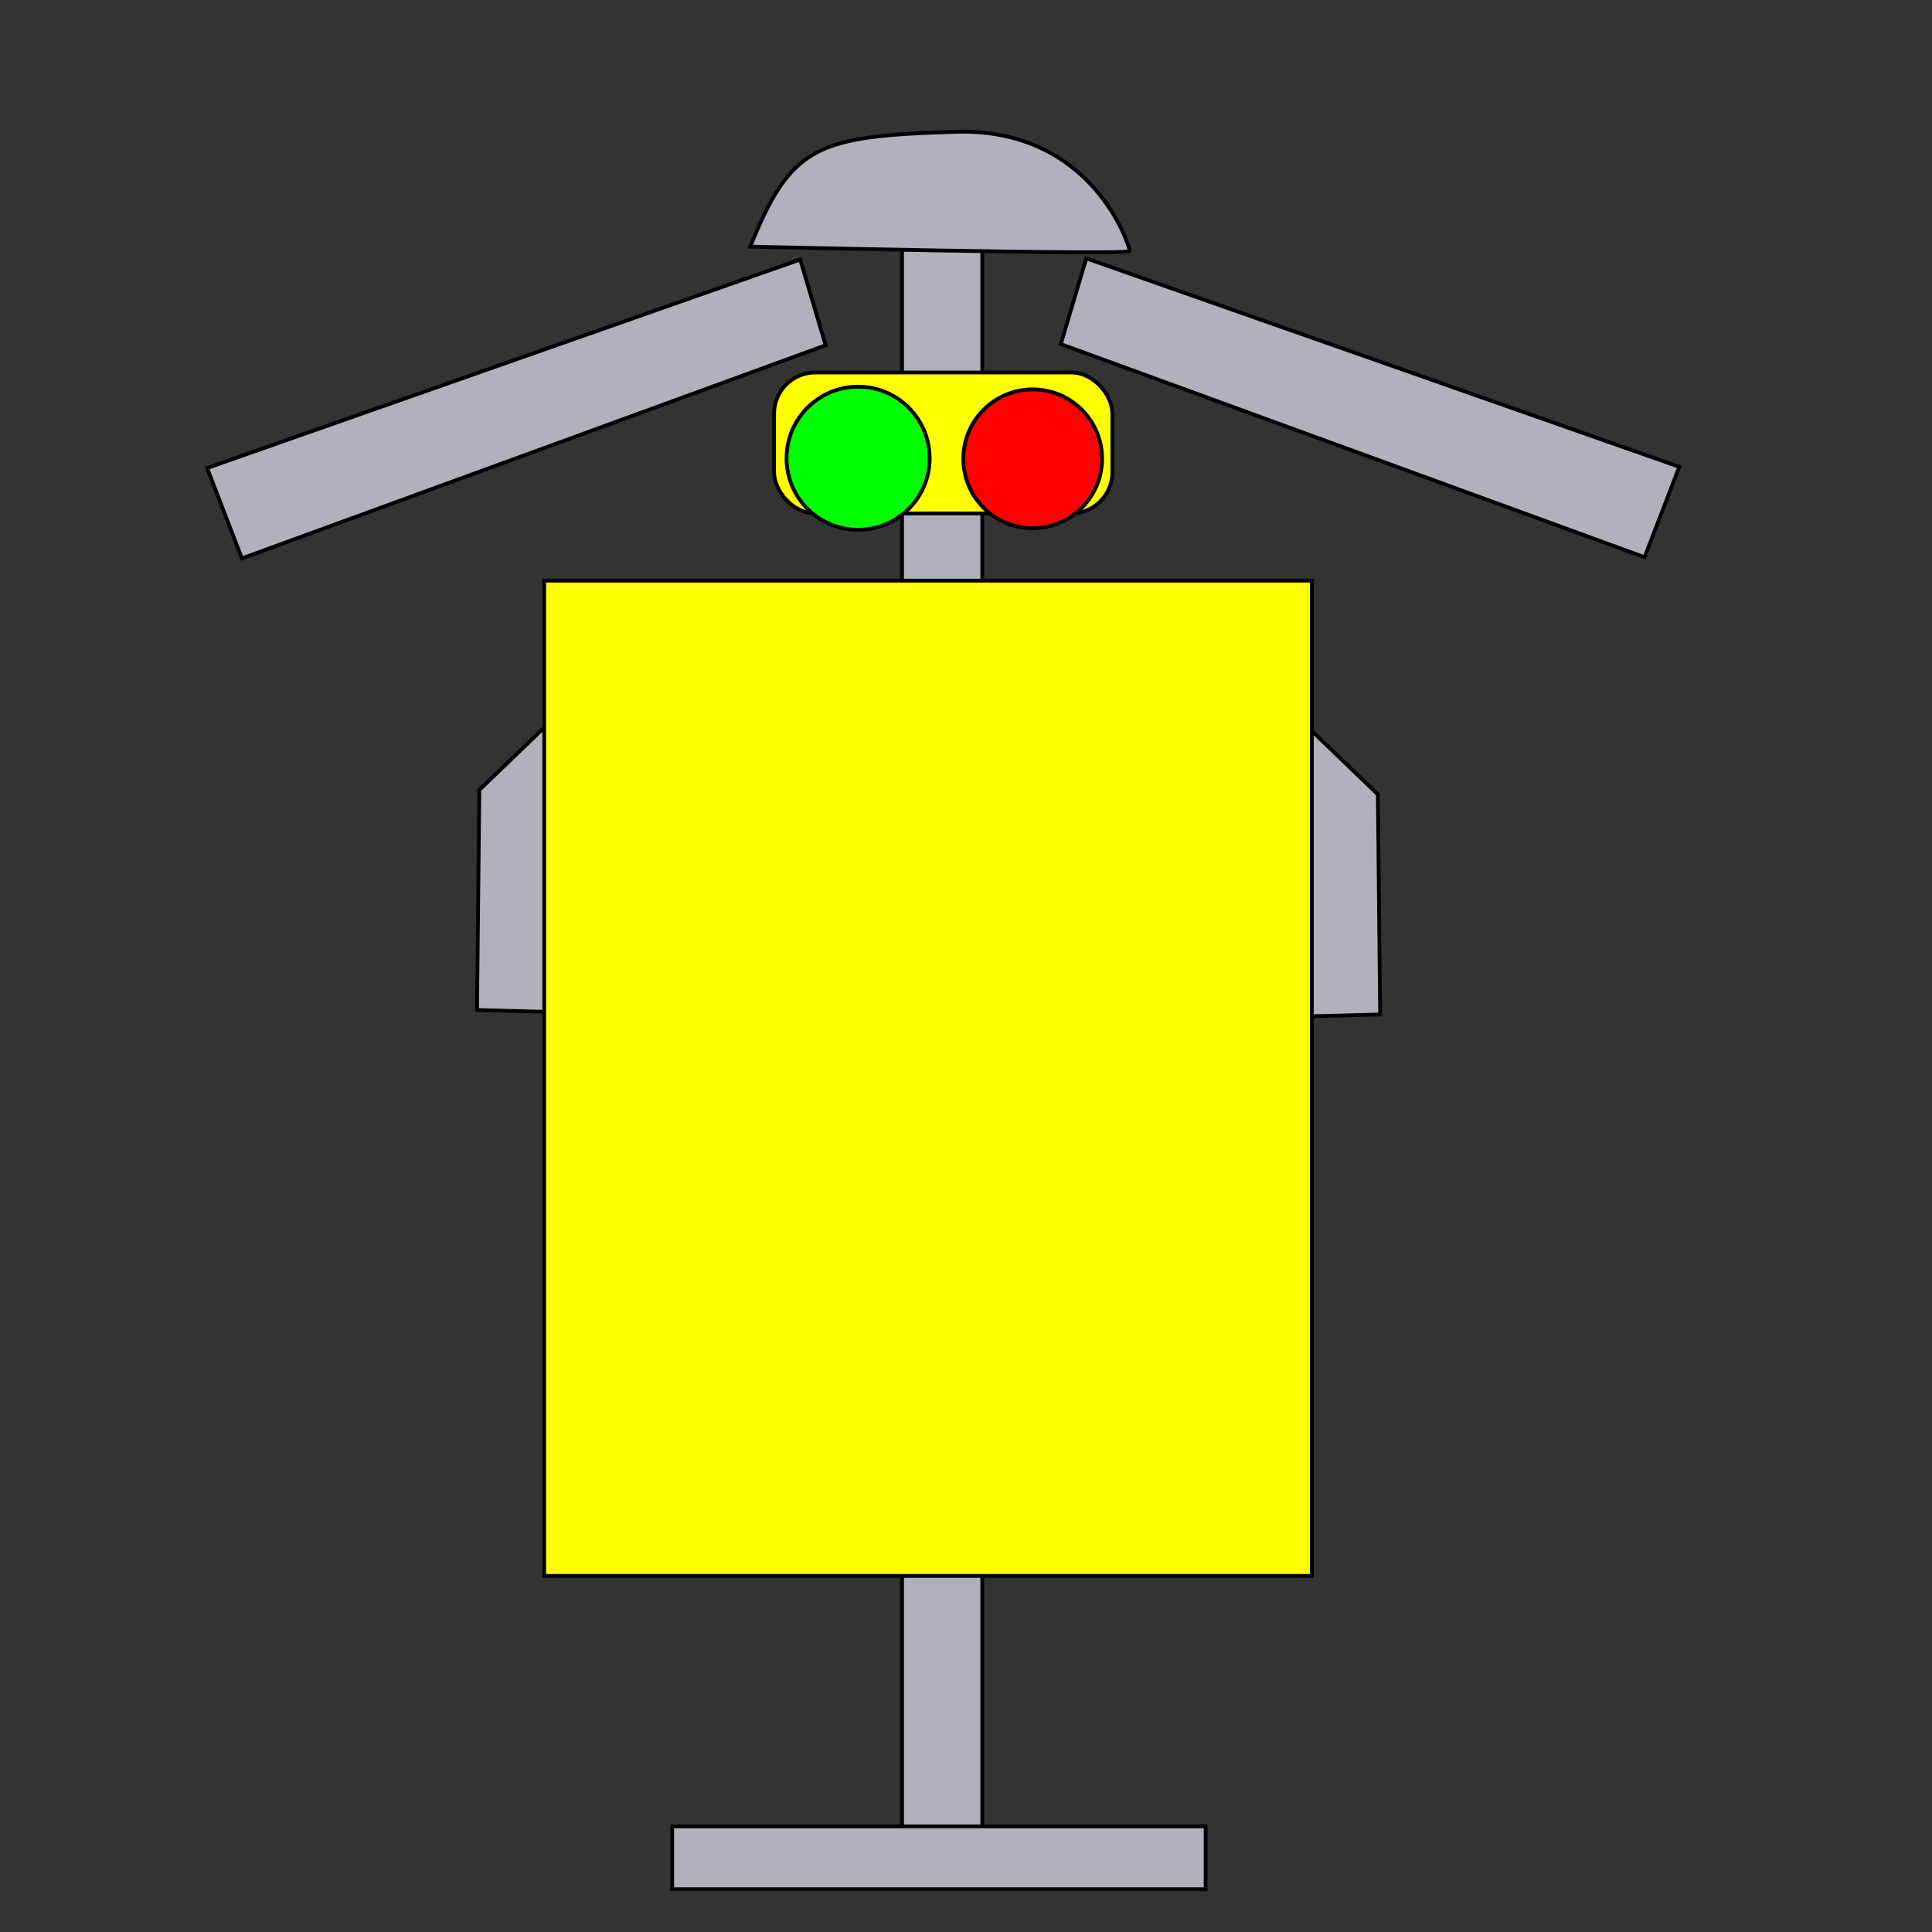 <?xml version="1.0" encoding="utf-8"?>
<svg version="1.1" width="512" height="512" x="0" y="0" viewBox="0 0 512 512" style="enable-background:new 0 0 512 512" class="" xmlns="http://www.w3.org/2000/svg">
  <rect x="0" y="0" width="512" height="512" fill="#333333" stroke="none"/>
  <path style="stroke: rgb(0, 0, 0); fill: rgb(176, 177, 188);" d="M 145.859 191.226 L 127.027 209.344 L 126.42 267.661 L 147.681 268.227 L 145.859 191.226 Z"/>
  <path style="stroke: rgb(0, 0, 0); fill: rgb(176, 177, 188);" d="M 363.933 269.408 L 345.101 251.29 L 344.494 192.973 L 365.755 192.407 L 363.933 269.408 Z" transform="matrix(-1, 0, 0, -1, 710.249, 461.815)"/>
  <g transform="matrix(1, 0, 0, 1, -1.149, -4.597)">
    <rect x="240.197" y="65.381" width="21.261" height="433.275" style="stroke: rgb(0, 0, 0); fill: rgb(176, 177, 188);"/>
    <path style="stroke: rgb(0, 0, 0); fill: rgb(176, 177, 188);" d="M 199.971 69.952 C 199.971 69.952 300.534 72.292 300.534 71.121 C 300.534 69.95 290.819 38.354 254.253 39.523 C 217.686 40.694 210.827 43.035 199.971 69.952 Z"/>
    <path d="M 145.382 158.471 L 348.803 158.471 L 348.803 422.229 L 145.382 422.229 Z" style="stroke: rgb(0, 0, 0); fill: rgb(255, 255, 0);"/>
    <rect x="206.293" y="103.307" width="89.643" height="37.351" style="stroke: rgb(0, 0, 0); fill: rgb(255, 255, 0);" rx="10.918" ry="10.918"/>
    <rect x="179.286" y="488.6" width="141.36" height="16.664" style="stroke: rgb(0, 0, 0); fill: rgb(176, 177, 188);"/>
    <path d="M 247.518 126.036 C 247.518 136.509 239.028 144.999 228.555 144.999 C 218.082 144.999 209.592 136.509 209.592 126.036 C 209.592 115.563 218.082 107.073 228.555 107.073 C 239.028 107.073 247.518 115.563 247.518 126.036 Z" style="stroke: rgb(0, 0, 0); fill: rgb(0, 255, 0);"/>
    <ellipse style="stroke: rgb(0, 0, 0); fill: rgb(255, 0, 0);" cx="274.825" cy="126.176" rx="18.389" ry="18.389"/>
    <polygon style="stroke: rgb(0, 0, 0); fill: rgb(176, 177, 188);" points="65.255 152.571 219.96 96.092 213.207 73.377 56.046 128.629"/>
    <polygon style="stroke: rgb(0, 0, 0); fill: rgb(176, 177, 188);" points="291.48 73.07 446.185 129.549 439.432 152.264 282.271 97.012" transform="matrix(-1, 0, 0, -1, 728.456, 225.334)"/>
  </g>
</svg>